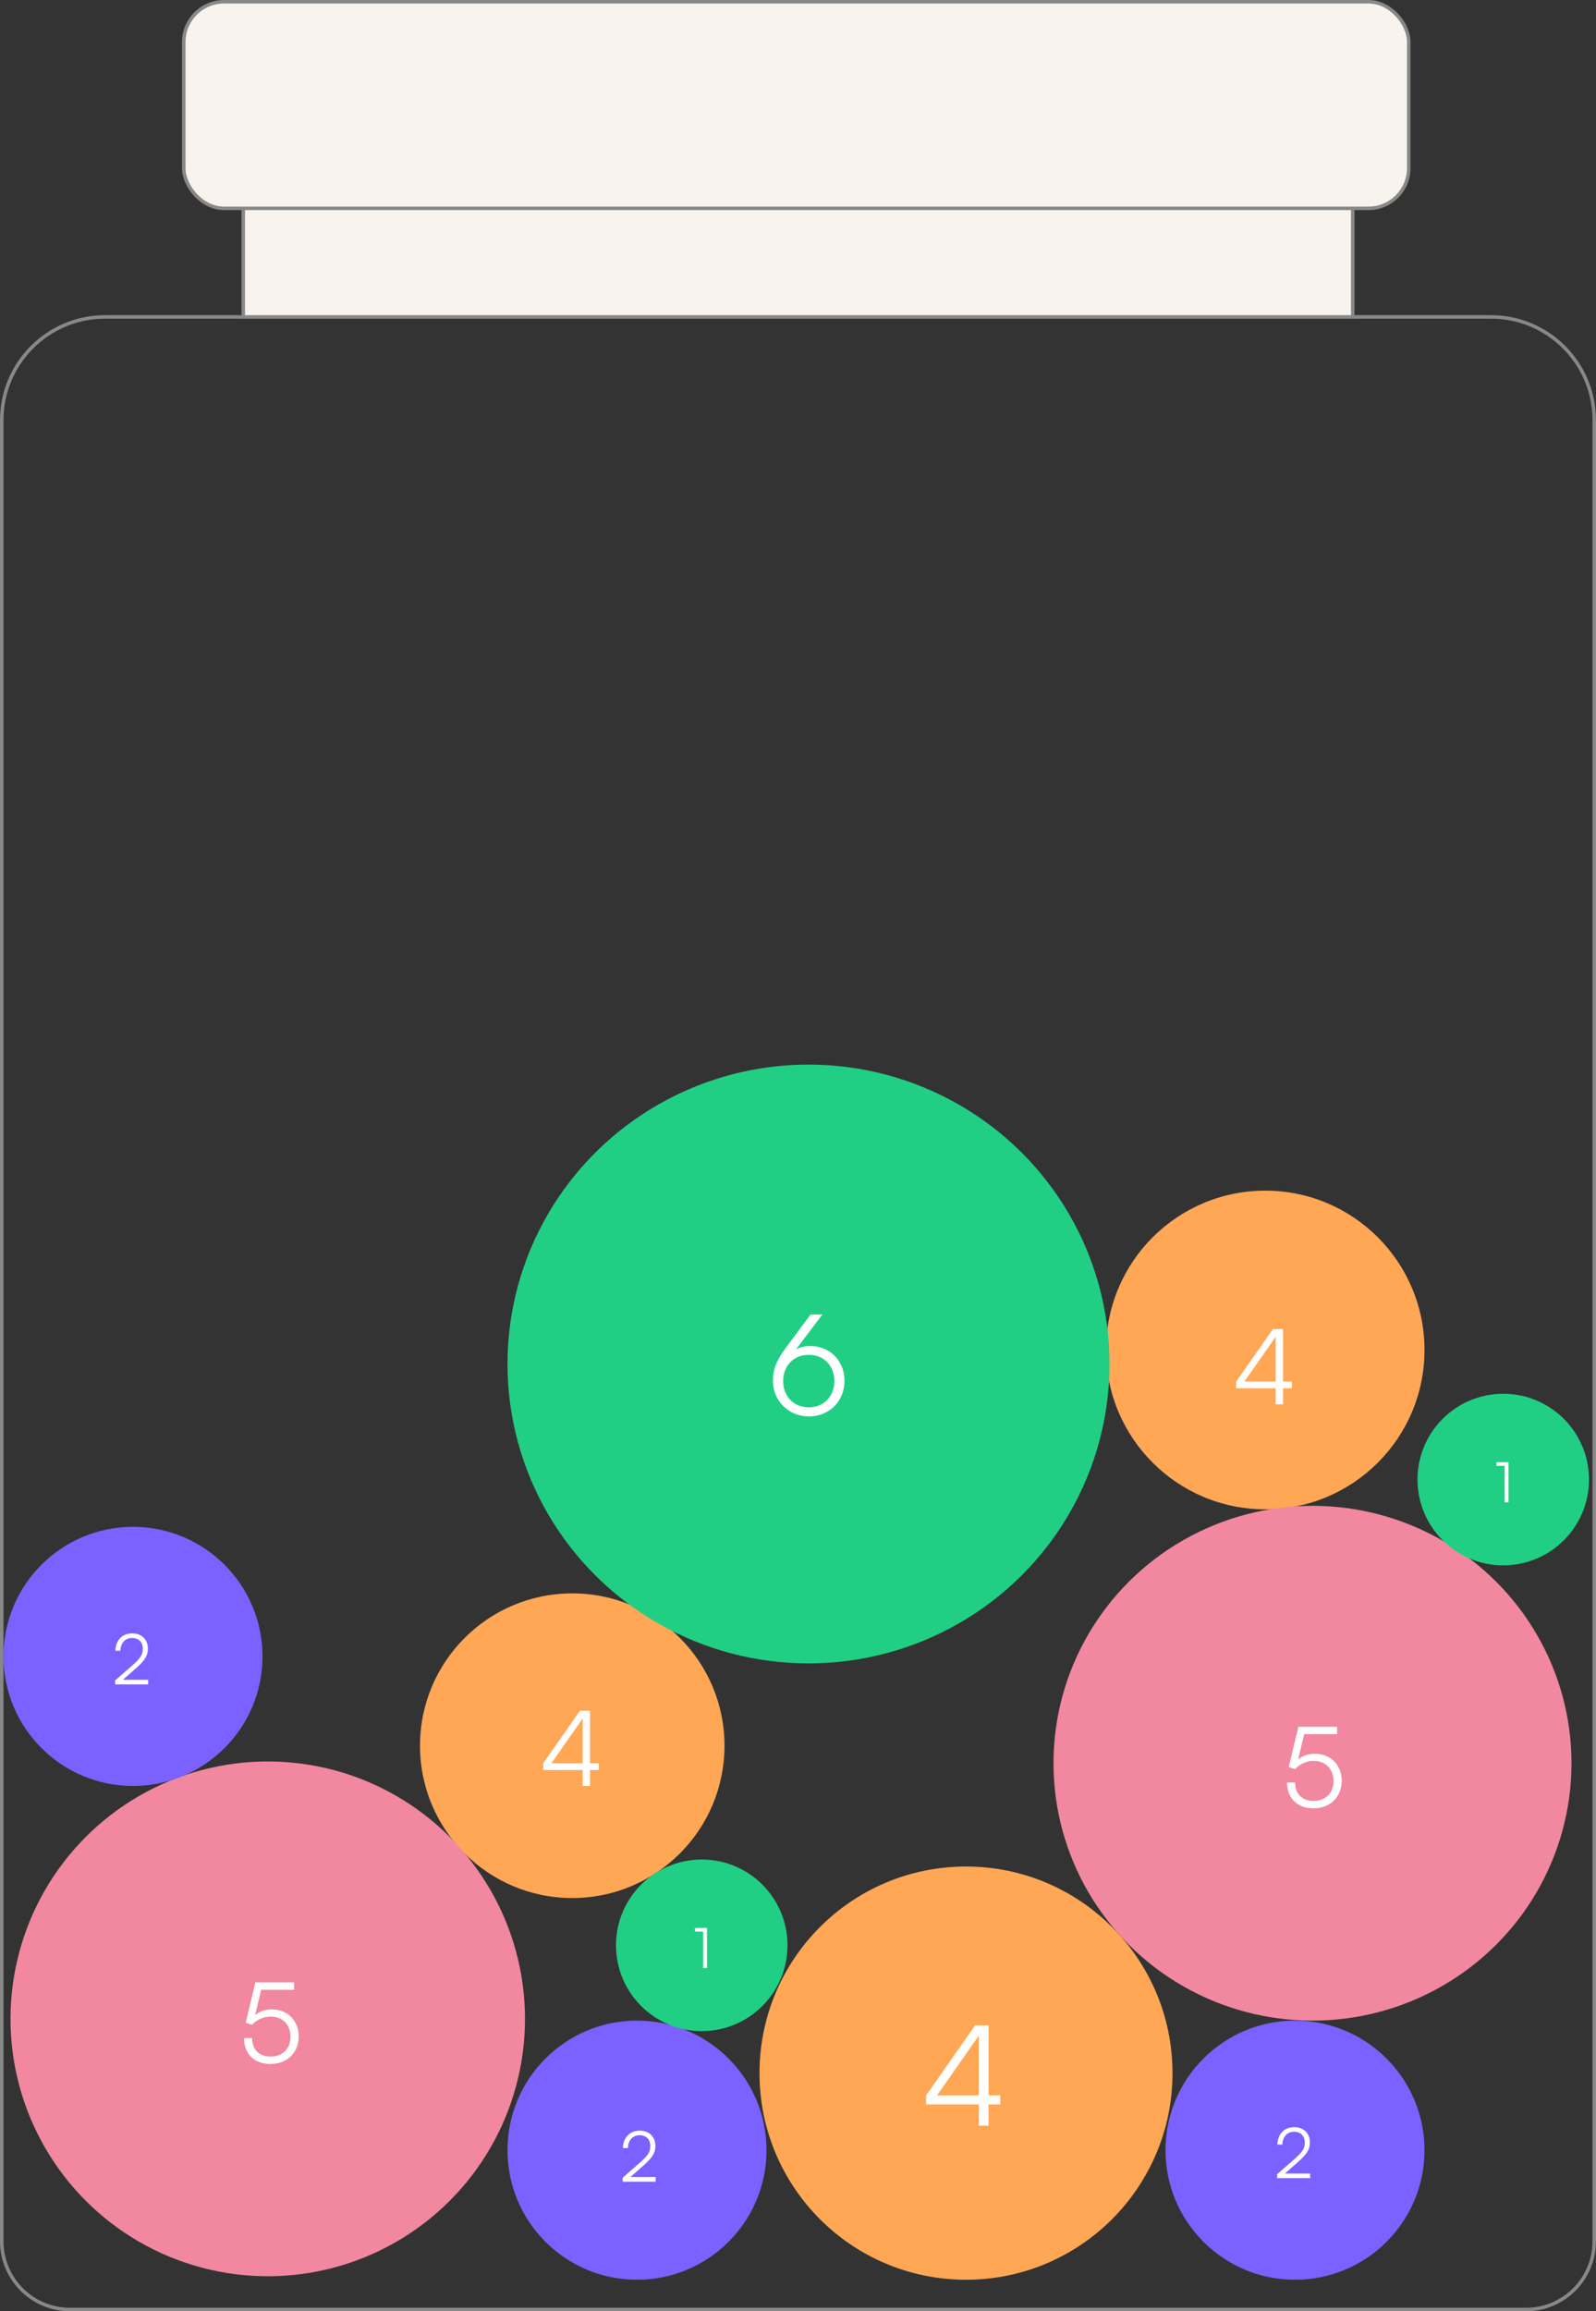 <svg width="456" height="660" viewBox="0 0 456 660" fill="none" xmlns="http://www.w3.org/2000/svg">
<rect x="0" y="0" width="456" height="660" fill="#333333" stroke="none"/>
<circle cx="361.5" cy="385.5" r="45.5" fill="#FFA755"/>
<circle cx="163.5" cy="498.5" r="43.5" fill="#FFA755"/>
<circle cx="76.5" cy="576.5" r="73.5" fill="#F1889F"/>
<ellipse cx="375" cy="503.5" rx="74" ry="73.5" fill="#F1889F"/>
<circle cx="182" cy="614" r="37" fill="#7B61FF"/>
<circle cx="370" cy="614" r="37" fill="#7B61FF"/>
<circle cx="38" cy="473" r="37" fill="#7B61FF"/>
<circle cx="276" cy="592" r="59" fill="#FFA755"/>
<ellipse cx="231" cy="389.5" rx="86" ry="85.5" fill="#21CF84"/>
<path d="M77.28 589.384C82.08 589.384 85.344 586.12 85.344 581.512C85.344 577.224 82.4 573.8 77.632 573.8C75.84 573.8 74.176 574.376 72.896 575.4L74.624 568.2H84.032V566.088H72.96L70.208 577.608L72.032 578.184C73.28 576.808 75.2 575.848 77.312 575.848C80.928 575.848 83.008 578.376 83.008 581.576C83.008 584.968 80.768 587.272 77.312 587.272C74.048 587.272 72.032 585.288 72.032 581.992H69.728C69.728 586.504 72.672 589.384 77.28 589.384Z" fill="white"/>
<circle cx="200.5" cy="555.5" r="24.5" fill="#21CF84"/>
<path d="M375.28 516.384C380.08 516.384 383.344 513.12 383.344 508.512C383.344 504.224 380.4 500.8 375.632 500.8C373.84 500.8 372.176 501.376 370.896 502.4L372.624 495.2H382.032V493.088H370.96L368.208 504.608L370.032 505.184C371.28 503.808 373.2 502.848 375.312 502.848C378.928 502.848 381.008 505.376 381.008 508.576C381.008 511.968 378.768 514.272 375.312 514.272C372.048 514.272 370.032 512.288 370.032 508.992H367.728C367.728 513.504 370.672 516.384 375.28 516.384Z" fill="white"/>
<path d="M224.44 385C221.76 388.68 220.84 391 220.84 394.32C220.84 400.04 225.36 404.48 231.12 404.48C236.84 404.48 241.28 400.2 241.28 394.32C241.28 388.72 237.32 384.36 231.36 384.36C230.04 384.36 228.8 384.64 227.44 385.32L234.96 375.36H231.6L224.44 385ZM223.76 394.36C223.76 390 226.76 386.88 231.12 386.88C235.36 386.88 238.4 390 238.4 394.36C238.4 398.72 235.36 401.88 231.12 401.88C226.76 401.88 223.76 398.72 223.76 394.36Z" fill="white"/>
<path d="M285.8 600.92V598.36H282.44V578.36H278.6L264.6 598.36V600.92H279.64V607H282.44V600.92H285.8ZM267.72 598.36L279.64 581.32V598.36H267.72Z" fill="white"/>
<path d="M369.1 396.44V394.52H366.58V379.52H363.7L353.2 394.52V396.44H364.48V401H366.58V396.44H369.1ZM355.54 394.52L364.48 381.74V394.52H355.54Z" fill="white"/>
<path d="M171.1 505.44V503.52H168.58V488.52H165.7L155.2 503.52V505.44H166.48V510H168.58V505.44H171.1ZM157.54 503.52L166.48 490.74V503.52H157.54Z" fill="white"/>
<path d="M42.34 481V479.66H35.12L38.46 476.74C41.32 474.24 42.26 472.86 42.26 470.78C42.26 468.16 40.46 466.42 37.76 466.42C34.94 466.42 33.04 468.4 32.96 471.4H34.4C34.46 469.18 35.76 467.74 37.74 467.74C39.64 467.74 40.8 468.92 40.8 470.86C40.8 472.56 40.12 473.56 37.48 475.86L32.9 479.86V481H42.34Z" fill="white"/>
<path d="M200.896 551.584V562H202V550.544H198.56V551.584H200.896Z" fill="white"/>
<circle cx="429.5" cy="422.5" r="24.5" fill="#21CF84"/>
<path d="M187.34 623V621.66H180.12L183.46 618.74C186.32 616.24 187.26 614.86 187.26 612.78C187.26 610.16 185.46 608.42 182.76 608.42C179.94 608.42 178.04 610.4 177.96 613.4H179.4C179.46 611.18 180.76 609.74 182.74 609.74C184.64 609.74 185.8 610.92 185.8 612.86C185.8 614.56 185.12 615.56 182.48 617.86L177.9 621.86V623H187.34Z" fill="white"/>
<path d="M374.34 622V620.66H367.12L370.46 617.74C373.32 615.24 374.26 613.86 374.26 611.78C374.26 609.16 372.46 607.42 369.76 607.42C366.94 607.42 365.04 609.4 364.96 612.4H366.4C366.46 610.18 367.76 608.74 369.74 608.74C371.64 608.74 372.8 609.92 372.8 611.86C372.8 613.56 372.12 614.56 369.48 616.86L364.9 620.86V622H374.34Z" fill="white"/>
<path d="M429.896 418.584V429H431V417.544H427.56V418.584H429.896Z" fill="white"/>
<path d="M0.5 120C0.5 103.708 13.708 90.5 30 90.5H426C442.292 90.5 455.5 103.708 455.5 120V640C455.5 650.77 446.77 659.5 436 659.5H20C9.23 659.5 0.5 650.77 0.5 640V120Z" stroke="#888888"/>
<path d="M69.5 18.5H386.5V90.5H69.5V18.5Z" fill="#F8F3ED" stroke="#888888"/>
<rect x="52.5" y="0.5" width="350" height="59" rx="11.5" fill="#F8F3ED" stroke="#888888"/>
</svg>
